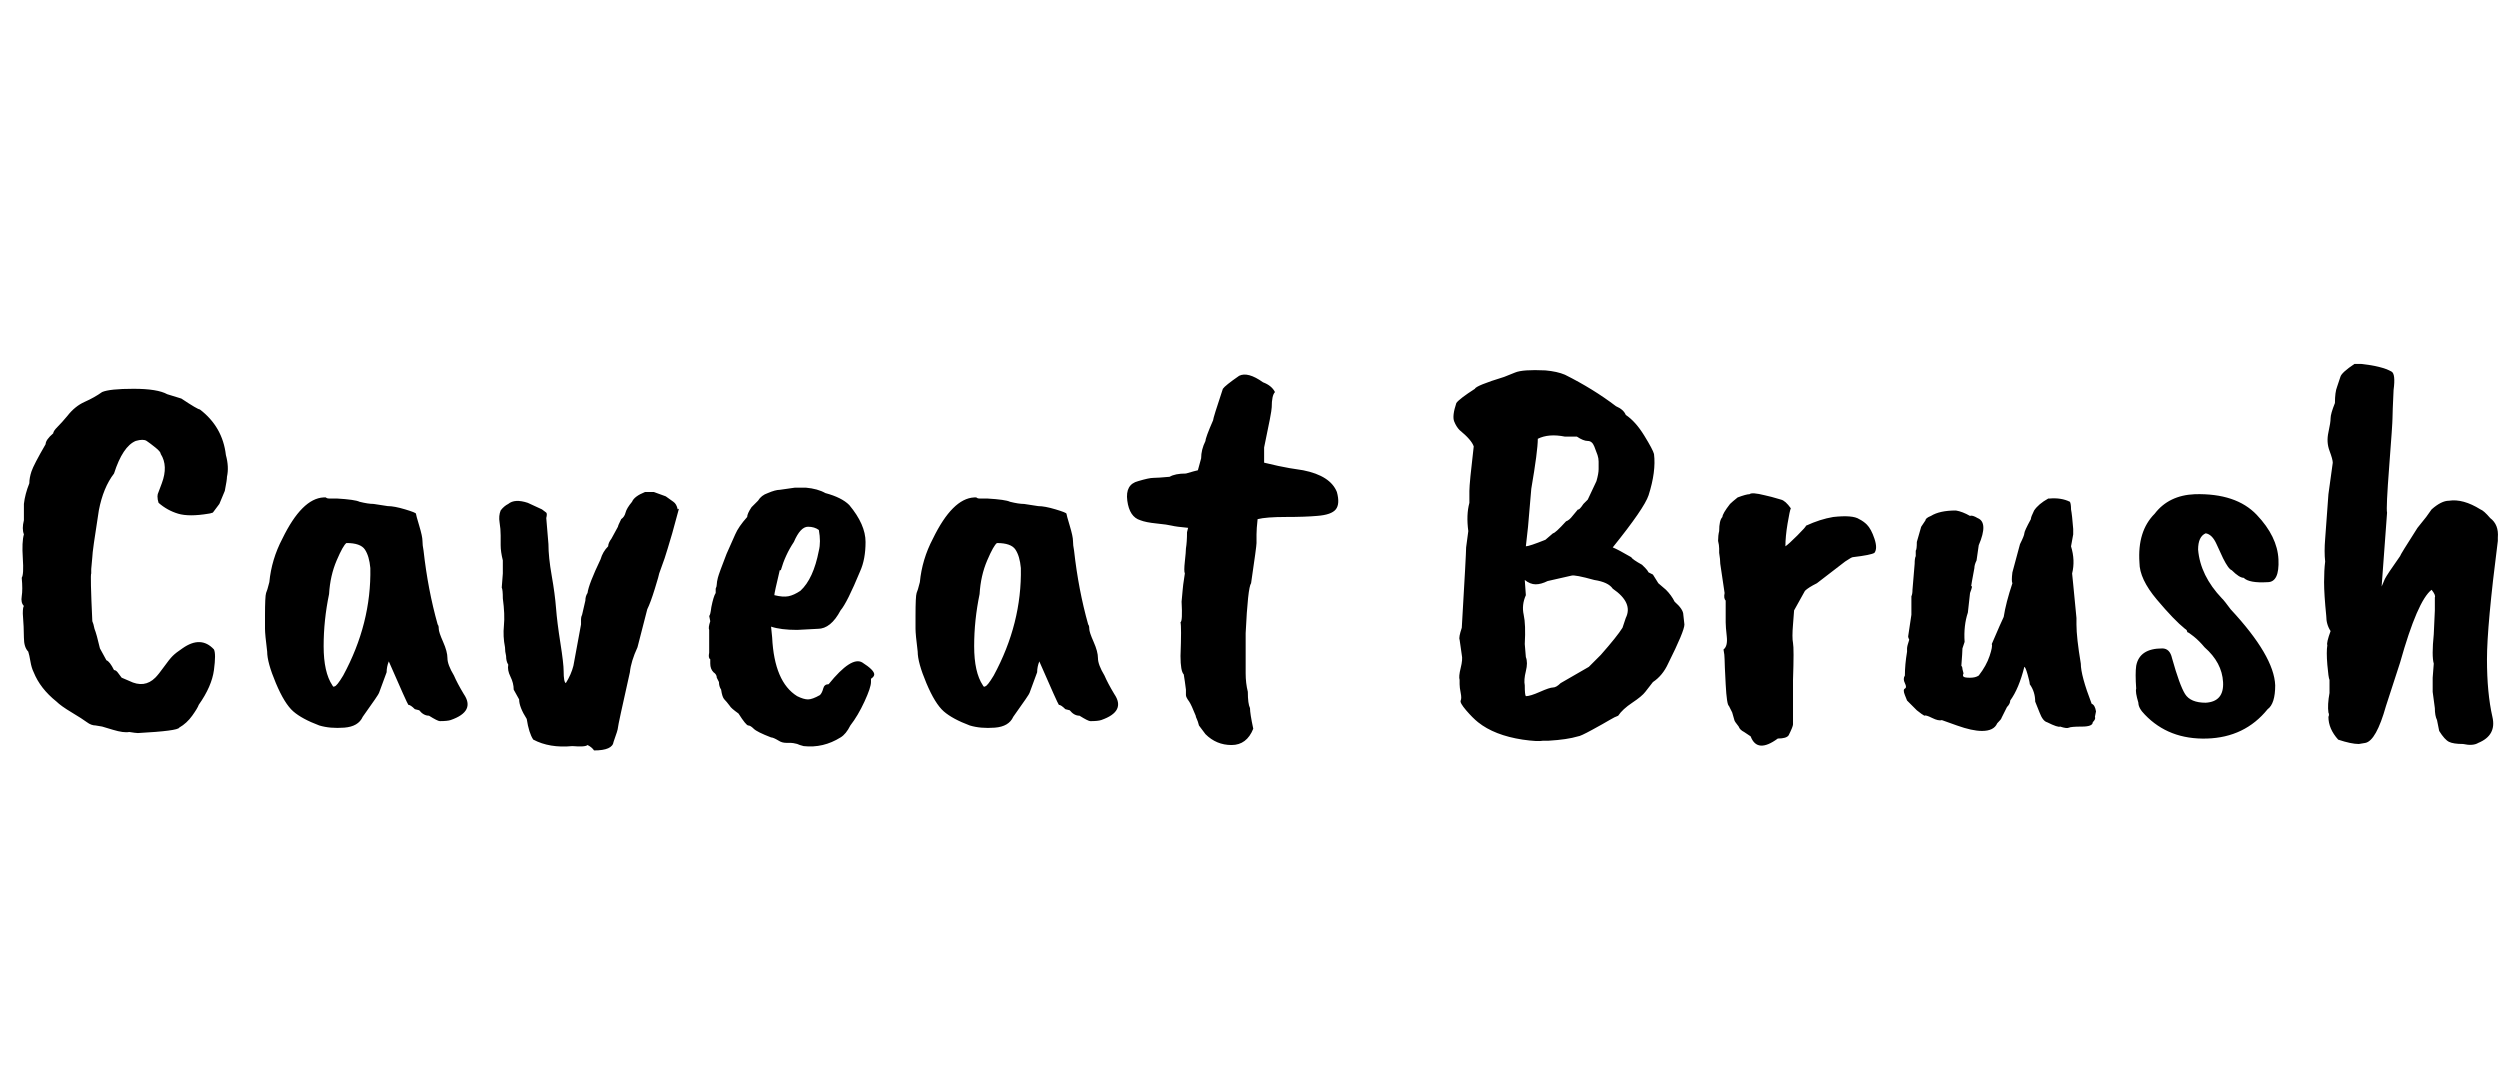<svg id="fnt-Caveat Brush" viewBox="0 0 2302 1000" xmlns="http://www.w3.org/2000/svg"><path id="caveat-brush" class="f" d="M94 361q7-3 29-3t31 5l13 4q15 10 17 10 21 16 24 42 3 11 1 20 0 3-2 13l-5 12-6 8q-3 1-4 1-18 3-28 0t-18-10q-1-3-1-6 0-2 1-4l3-8q6-16-1-27 0-2-5-6t-8-6-10 0q-12 5-20 30-10 13-14 34-6 38-6 43l-1 11v4q-1 1 1 44 1 2 2 7 2 5 5 18l6 11q3 1 7 9 2 0 4 3 3 4 3 4 2 1 7 3 14 7 24-3 3-3 8-10t8-10 9-7q17-12 29 1 2 4 0 19t-14 32q-1 3-6 10t-12 11q-1 3-38 5-2 0-8-1-5 1-15-2t-10-3l-6-1q-4 0-8-3t-14-9-14-10q-15-12-21-27-2-4-3-10t-2-9q-4-4-4-13t-1-22q0-6 1-7-3-3-2-9t0-17q2-3 1-18t1-22q-2-5 0-13l0-15q1-9 5-19 0-5 2-11t13-25q0-4 7-10 0-2 4-6t9-10q7-9 16-13t16-9m247 162q-1-11-5-17t-17-6q-3 2-9 16t-7 31q-5 24-5 48 0 24 8 36 1 2 2 1 2 0 8-10 26-48 25-99m15 96l-7 19q0 1-15 22-4 9-17 10t-23-2q-16-6-24-13t-16-26-8-29q-2-16-2-21v-12q0-18 1-21 1-2 3-10 2-21 12-40 18-37 38-38h2q1 1 3 1h7q17 1 21 3 8 2 13 2l13 2q6 0 16 3t10 4 3 11 3 14 1 9q4 36 13 68 1 1 1 4t4 12 4 15 6 16q3 7 9 17 11 16-12 24-3 1-10 1-2 0-10-5-5 0-9-5l-4-1q-4-4-6-4-1-1-18-40-2 5-2 10m172-6l7-38q0-3 0-5t1-4q1-4 3-13 0-4 2-7 1-8 12-31 2-7 7-12 0-3 3-7l6-11q0-1 3-7 3-2 4-6t6-10q2-5 12-9h8l11 4 7 5q3 2 4 7 1-1 1 0-1 4-6 22-5 17-7 23t-5 14q0 1-4 14t-7 19l-9 35q-6 13-7 23-11 49-11 51t-4 13q-1 8-18 8-2-3-6-5-2 2-14 1-21 2-36-6-4-6-6-19-7-11-7-18l-5-9q0-6-3-12t-2-11q-2-3-2-8-1-4-1-8-2-10-1-20t-1-25q0-8-1-10l1-13q0-10 0-12-2-8-2-14l0-9q0-6-1-12t1-11q3-4 7-6 6-5 18-1l13 6 4 3q1 1 0 5l2 24q0 12 3 29t4 30 4 32 3 26q0 10 2 11 5-8 7-16m226-106q2-8 0-19-4-3-10-3-7 0-13 14-8 12-12 26h-1q-5 21-5 23 8 2 13 1t11-5q12-11 17-37m-1 72l-19 1q-15 0-24-3l1 10q2 41 23 54 6 3 10 3t11-4q2-2 3-6 1-4 5-4 21-26 31-20 11 7 11 11 0 2-3 4v3q0 5-6 18t-13 22q-4 8-9 11-16 10-34 8-4-1-6-2-4-1-6-1l-4 0q-4 0-7-2-5-3-7-3-13-5-16-8t-5-3-9-11q-7-5-8-7-3-4-5-6t-3-9q-2-3-2-7l-2-4q0-3-3-5-3-3-3-8v-4q-2-1-1-6v-13l0-4v-4q-1-2 1-8l-1-5q1 0 2-8 2-10 4-13v-4q1-2 1-4t1-6 8-22l8-18q3-7 11-16 0-3 4-9l6-6q3-5 9-7 7-3 11-3l14-2q2 0 3 0h7q11 1 18 5 15 4 22 11 15 18 15 34t-5 27q-12 29-18 36-9 17-21 17m187-56q-1-11-5-17t-17-6q-3 2-9 16t-7 31q-5 24-5 48 0 24 8 36 1 2 2 1 2 0 8-10 26-48 25-99m15 96l-7 19q0 1-15 22-4 9-17 10t-23-2q-16-6-24-13t-16-26-8-29q-2-16-2-21v-12q0-18 1-21 1-2 3-10 2-21 12-40 18-37 38-38h2q1 1 3 1h7q17 1 21 3 8 2 13 2l13 2q6 0 16 3t10 4 3 11 3 14 1 9q4 36 13 68 1 1 1 4t4 12 4 15 6 16q3 7 9 17 11 16-12 24-3 1-10 1-2 0-10-5-5 0-9-5l-4-1q-4-4-6-4-1-1-18-40-2 5-2 10m138-129l1-4q-11-1-15-2t-14-2-15-3q-10-3-12-18t10-18q10-3 14-3t15-1q5-3 15-3l7-2q0 0 4-1l3-11q0-8 4-16 0-3 7-19 0-2 9-29 2-3 15-12 8-4 22 6 8 3 11 9-3 3-3 14 0 4-7 37v14q4 1 13 3t23 4q25 5 31 20 3 11-1 16t-17 6q-11 1-29 1t-26 2q-1 9-1 14l0 8q0 3-5 37-3 4-5 46v37q0 9 2 17 0 11 2 15 0 5 3 19-6 15-20 15t-24-10l-6-8q-1-4-2-6t-1-3q-4-10-6-13-3-4-3-6t0-5q-1-8-2-14-3-3-3-17 1-27 0-31 2-1 1-19l1-11q0-2 2-15-1-2 0-11t1-12q1-6 1-15m365-26l4-4 8-17q2-7 2-11t0-7-1-6-3-8-6-5-10-4l-11 0q-15-3-25 2 0 11-6 46l-3 35-2 18q3 0 18-6l7-6q2 0 12-11 3-1 6-5l5-6q1 1 5-5m-54 129l1 12q2 5 0 13t-1 13q0 9 1 10 4 0 13-4t12-4 7-4q12-7 26-15l11-11q15-17 20-25l3-9q7-14-12-27-4-6-17-8h0q-18-5-21-4l-22 5q-6 3-11 3t-10-4l1 14q-4 9-2 18 2 9 1 27m22 89h-5q-5 1-19-1-26-4-41-16-5-4-11-11t-5-9 0-7-1-8v-4q-1-3 1-11t1-12q-1-7-2-14-1-2 2-11 4-68 4-74l2-15q-2-15 1-26v-11q0-7 4-41-2-6-13-15-3-3-5-8t2-17q3-4 17-13 1-3 27-11l10-4q7-3 28-2 11 1 18 4 26 13 47 29 7 3 9 8 9 6 17 19t9 17q2 16-5 38-4 12-33 48 5 2 17 9 1 2 10 7 1 1 3 3t3 4l4 2 5 8 7 6q5 5 8 11 8 7 8 12l1 9q0 6-15 36-5 11-14 17l-7 9q-3 4-12 10t-13 12q-3 1-8 4t-16 9-13 6q-10 3-27 4m162-136l-4-27q0-4-1-10v-4q0-3-1-7 0-5 1-9 0-10 3-13 0-3 7-12 2-2 7-6 8-3 11-3 2-2 14 1 5 1 15 4 4 1 9 8-1 2-3 14t-2 21q3-2 11-10t8-9q13-6 25-8 18-2 24 2 4 2 7 5 4 4 7 13t0 13q-3 2-20 4-1 0-7 4l-26 20q-8 4-11 7l-10 18q0 1-1 13t0 17 0 34v21q0 18 0 20t-4 10q-2 3-10 3-19 14-25-2l-6-4q-4-2-5-5-4-5-4-6l-2-7-3-6q-2-1-3-20t-1-23-1-9q4-3 3-12t-1-13 0-6 0-14q-2-2-1-7m320-18l1 10q0 1 3 31v6q0 12 4 36 0 11 10 37 3 1 4 7l-1 5q1 2-2 5 0 4-10 4t-12 1-8-1q-2 1-12-4-4-1-7-9l-4-10q0-9-5-16 0-2-2-9t-3-7q-5 20-13 31 0 3-3 6l-5 10q0 1-4 5-3 7-14 7-9 0-23-5-3-1-14-5-3 1-9-2t-7-2q-2-1-7-5l-9-9q0 0-2-5t0-6 0-5 0-7q0-10 2-22 0-1 0-3t2-8q-1-2-1-3l3-20q0-7 0-10v-7q1-2 1-6l2-24q0-5 1-7v-5q1-1 1-8l4-14 4-6q0-2 5-4 8-5 23-5 6 1 13 5 2-1 7 2 10 4 1 25-2 14-2 14-2 4-2 7-3 16-3 17 2-2-1 6l-2 18q-4 12-3 27l-2 6q0 3-1 16 1 1 1 3l1 4q-1 2 0 3t6 1 8-2q7-9 10-18t2-11q9-21 11-25 2-13 8-31-1-2 0-10l7-26q4-8 4-10t6-13q0-2 3-8 4-6 13-11h1q11-1 19 3 1 2 1 7 1 5 2 18v5l-2 11q4 13 1 25m76-55q13-17 37-18 38-1 57 19t20 41-10 21q-17 1-22-4-4 0-11-7-3-1-8-11l-6-13q-4-9-10-10-7 3-7 15 2 24 22 45 0 0 1 1t7 9q40 43 41 70 0 17-7 22-21 26-56 27t-57-22q-6-6-6-11-3-10-2-13-1-14 0-21 3-16 24-16 7 0 9 9 7 25 12 33t19 8q17-1 16-19t-17-32q-5-6-10-10t-6-4q0-2-2-3-10-8-26-27t-16-34q-2-29 14-45m214-1l-5 68 3-7q2-4 14-21 0-1 16-26l8-10 5-7q9-8 16-8 13-2 29 8 3 1 9 8 8 6 7 18 0 1 0 3-10 78-10 109t5 53q4 17-13 24-5 3-14 1-9 0-13-2t-9-10l-2-10q-2-4-2-11l-2-15q0-1 0-13l1-13q-2-7 0-27l1-22v-12q1-2-3-7-13 10-29 67l-13 40q-9 32-19 34l-6 1q-7 0-19-4-9-10-9-21 1-2 0-4-1-7 1-18 0-2 0-4l0-8q-1-2-2-14t0-18q-1-2 3-13-4-6-4-14-2-20-2-31t1-19q-1-9 0-21l3-41 4-29q0-3-3-11t-1-17 2-13 4-14q0-10 2-15l3-9q1-4 13-12h6q19 2 28 7 4 2 2 17-1 21-1 26t-3 44-2 43" />
</svg>